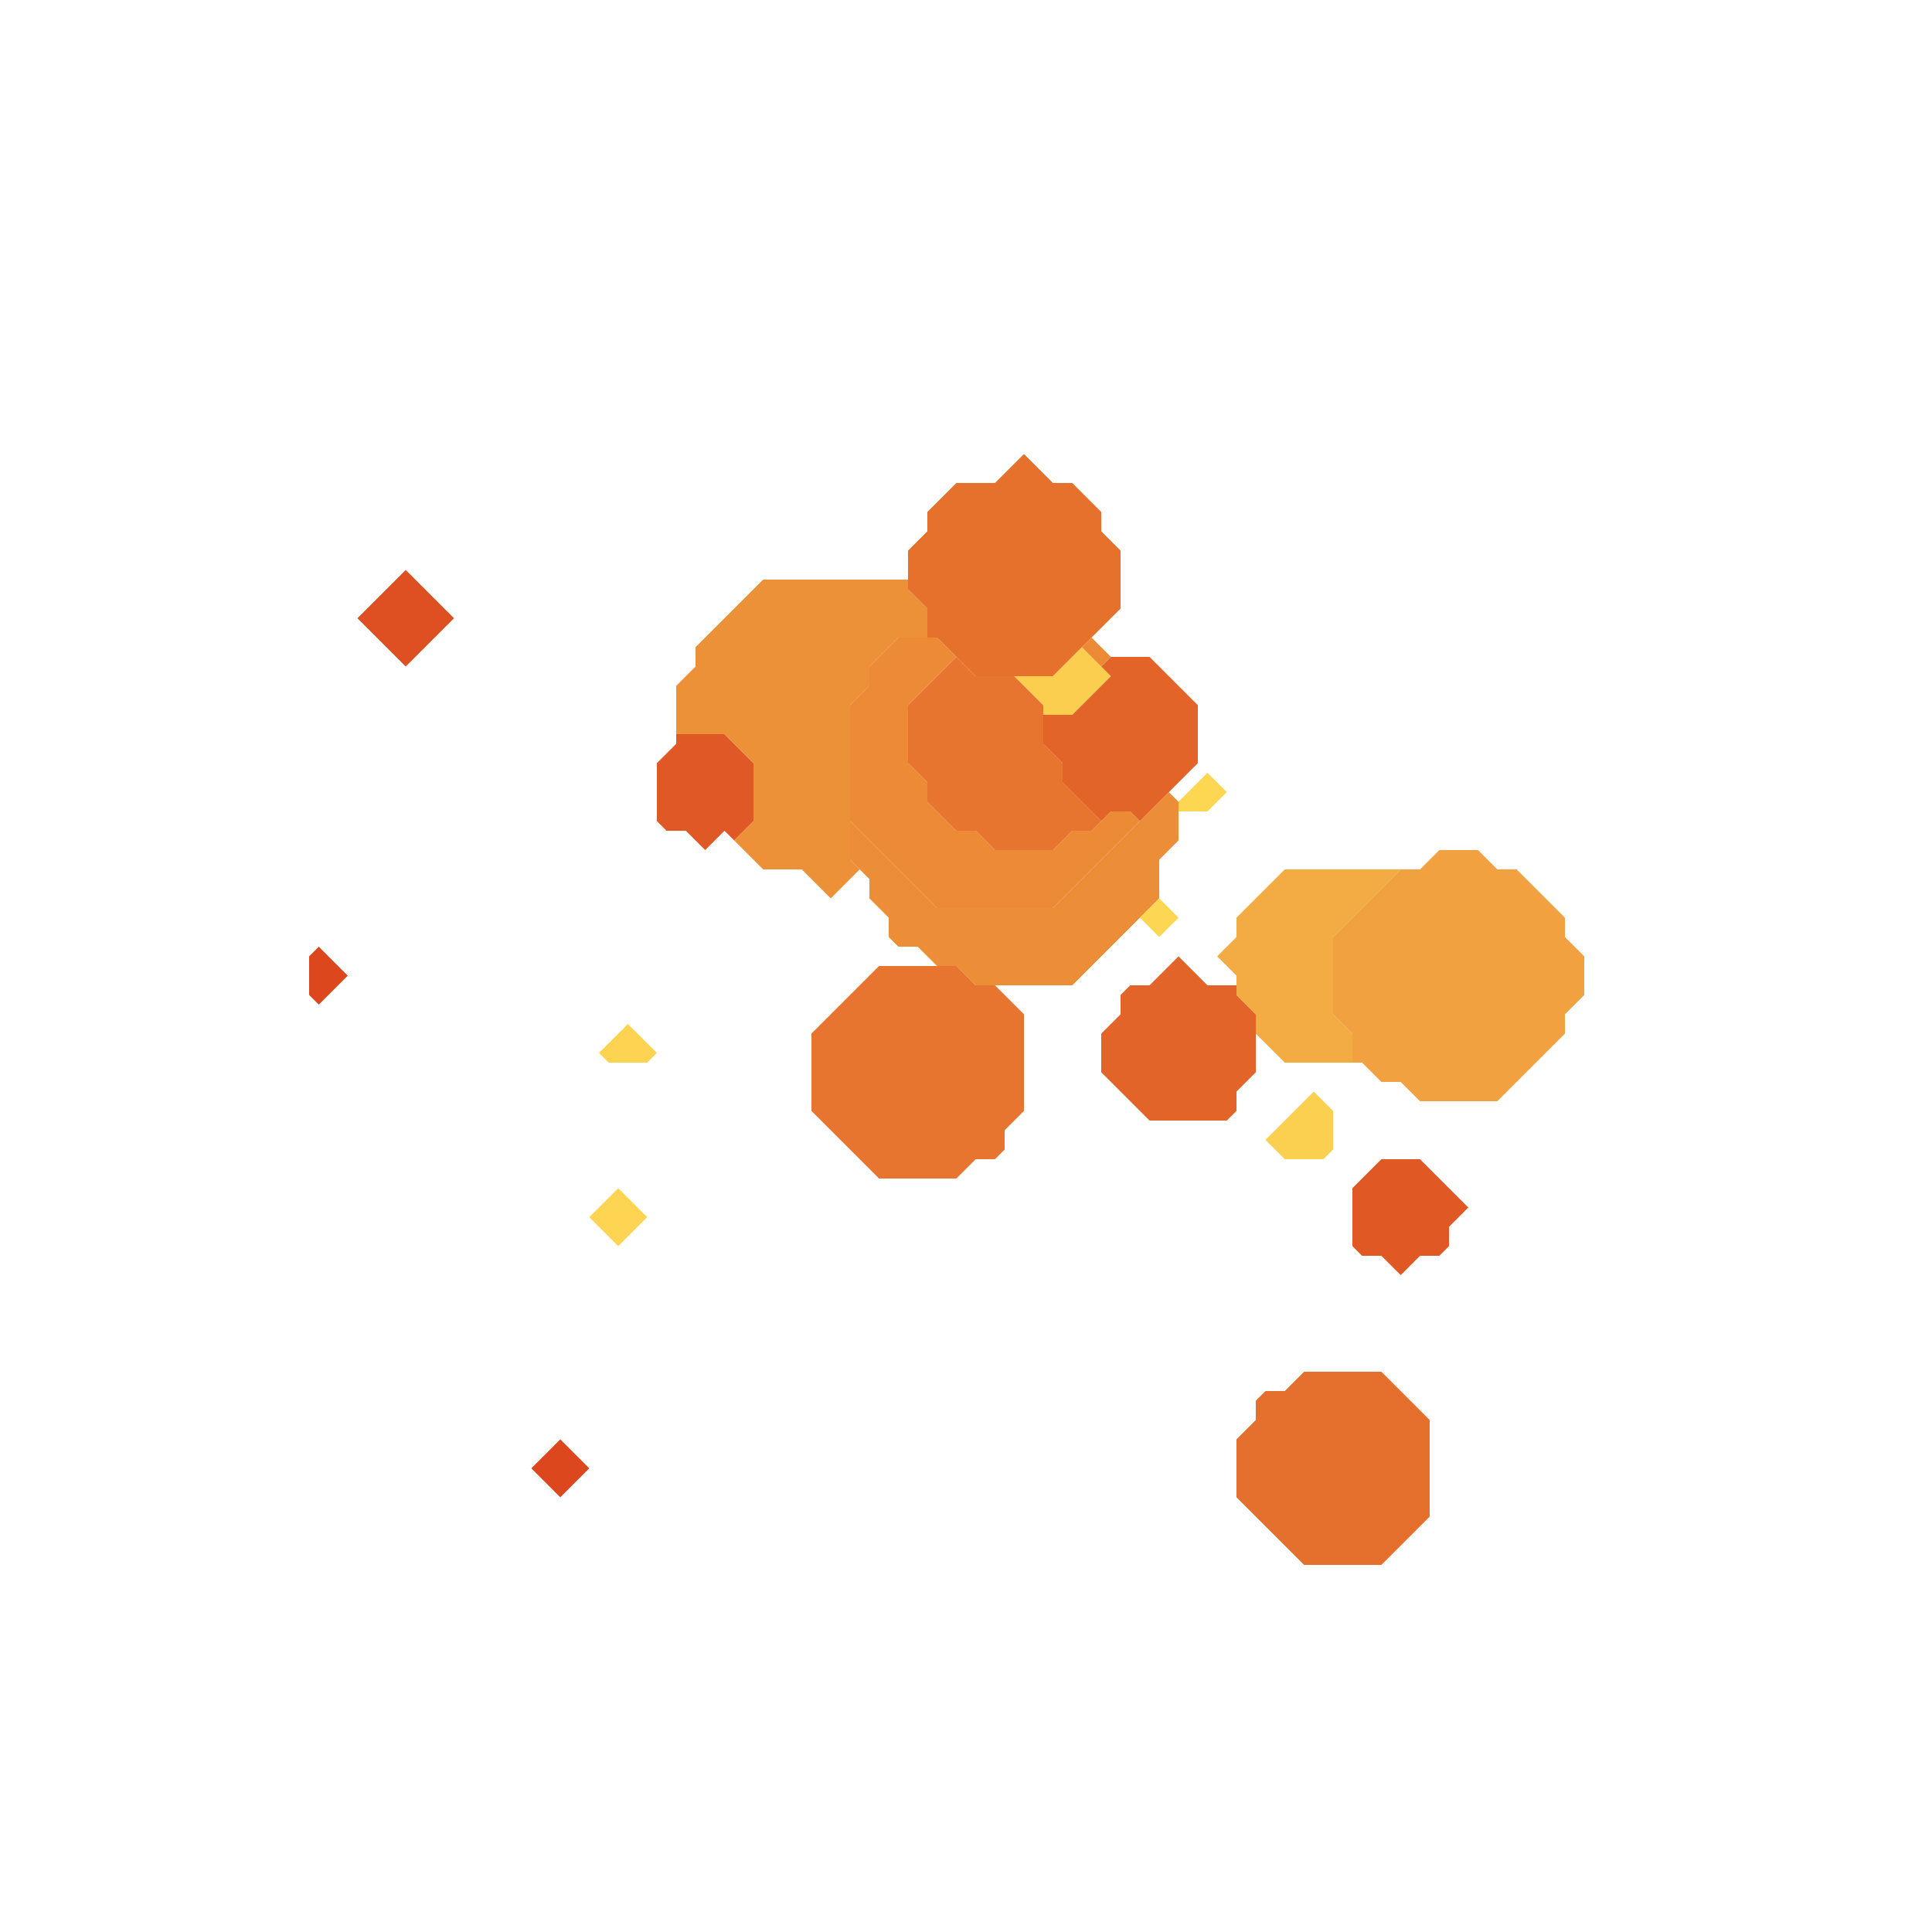 <svg xmlns="http://www.w3.org/2000/svg" width="100" height="100" style="fill-opacity:1;color-rendering:auto;color-interpolation:auto;text-rendering:auto;stroke:#000;stroke-linecap:square;stroke-miterlimit:10;shape-rendering:auto;stroke-opacity:1;fill:#000;stroke-dasharray:none;font-weight:400;stroke-width:1;font-family:&quot;Dialog&quot;;font-style:normal;stroke-linejoin:miter;font-size:12px;stroke-dashoffset:0;image-rendering:auto">
    <g style="stroke-linecap:round;fill:#dc471e;stroke:#dc471e">
        <path stroke="none" d="M18 50.5 16.5 52l-.5-.5v-2l.5-.5Z" style="stroke:none"/>
    </g>
    <g stroke="none" style="stroke-linecap:round;fill:#de5021;stroke:#de5021">
        <path d="m18.5 32 2.5-2.5 2.5 2.5-2.5 2.5Z" style="stroke:none"/>
        <path d="M29 77.5 27.5 76l1.5-1.5 1.5 1.5Z" style="fill:#dc471e;stroke:none"/>
        <path d="m31.5 55-.5-.5 1.5-1.5 1.5 1.5-.5.5Z" style="fill:#fdd452;stroke:none"/>
        <path d="M32 64.5 30.5 63l1.5-1.5 1.5 1.5Z" style="fill:#fdd552;stroke:none"/>
        <path d="m34.5 43-.5-.5v-3l1-1V38h2.5l1.5 1.5v3l-1 1-.5-.5-1 1-1-1Z" style="fill:#e05825;stroke:none"/>
        <path d="M35 38v-2.5l1-1v-1l3.5-3.5H47v.5l1 1V33h-1.5L45 34.5v1l-1 1v8l.5.5-1.5 1.5-1.5-1.5h-2L38 43.5l1-1v-3L37.5 38Z" style="fill:#ed9139;stroke:none"/>
        <path d="M42 57.5v-4l3.5-3.5h4l1 1h1l1.5 1.5v5l-1 1v1l-.5.5h-1l-1 1h-4Z" style="fill:#e7742f;stroke:none"/>
        <path d="M44 42.5v-6l1-1v-1l1.5-1.5h2l1 1-2.5 2.5v3l1 1v1l1.5 1.5h1l1 1h3l1-1h1l1-1h1l.5.5-4.5 4.5h-6Z" style="fill:#ec8a36;stroke:none"/>
        <path d="M48.5 47h6l6-6 .5.5v2l-1 1v2L55.5 51h-5l-1-1h-1l-1-1h-1l-.5-.5v-1l-1-1v-1l-1-1v-2Z" style="fill:#ec8e38;stroke:none"/>
        <path d="M47 30.5v-2l1-1v-1l1.5-1.5h2l1.5-1.5 1.5 1.5h1l1.5 1.5v1l1 1v3L54.5 35h-4l-2-2H48v-1.5Z" style="fill:#e6712d;stroke:none"/>
        <path d="M47 39.5v-3l2.5-2.5 1 1h2l1.5 1.5v2l1 1v1l2 2-.5.5h-1l-1 1h-3l-1-1h-1L48 41.5v-1Z" style="fill:#e7742f;stroke:none"/>
        <path d="M52.5 35h2l1.5-1.5 1.5 1.5-2 2H54v-.5Z" style="fill:#fbce4f;stroke:none"/>
        <path d="M54 38.5V37h1.5l2-2-.5-.5.5-.5h2l2.5 2.5v3l-3 3-.5-.5h-1l-.5.5-2-2v-1Z" style="fill:#e36429;stroke:none"/>
        <path d="m57.5 34-.5.5-1-1 .5-.5Z" style="fill:#ec8a36;stroke:none"/>
        <path d="M57 55.5v-2l1-1v-1l.5-.5h1l1.5-1.5 1.5 1.5H64v.5l1 1v3l-1 1v1l-.5.5h-4Z" style="fill:#e36429;stroke:none"/>
        <path d="m60 48.5-1-1 1-1 1 1Z" style="fill:#fdd753;stroke:none"/>
        <path d="M61 42v-.5l1.5-1.5 1 1-1 1Z" style="fill:#fdd652;stroke:none"/>
        <path d="m63 49.5 1-1v-1l2.5-2.5h6L69 48.5v4l1 1V55h-3.5L65 53.5v-1l-1-1v-1Z" style="fill:#f3ac43;stroke:none"/>
        <path d="M64 77.5v-3l1-1v-1l.5-.5h1l1-1h4l2.5 2.5v5L71.5 81h-4Z" style="fill:#e56f2d;stroke:none"/>
        <path d="m66.5 60-1-1 2.5-2.5 1 1v2l-.5.5Z" style="fill:#fbcf50;stroke:none"/>
        <path d="M69 52.5v-4l3.5-3.5h1l1-1h2l1 1h1l2.5 2.5v1l1 1v2l-1 1v1L77.5 57h-4l-1-1h-1l-1-1H70v-1.5Z" style="fill:#f1a13f;stroke:none"/>
        <path d="m70.5 65-.5-.5v-3l1.5-1.5h2l2.5 2.5-1 1v1l-.5.5h-1l-1 1-1-1Z" style="fill:#e05925;stroke:none"/>
    </g>
</svg>
